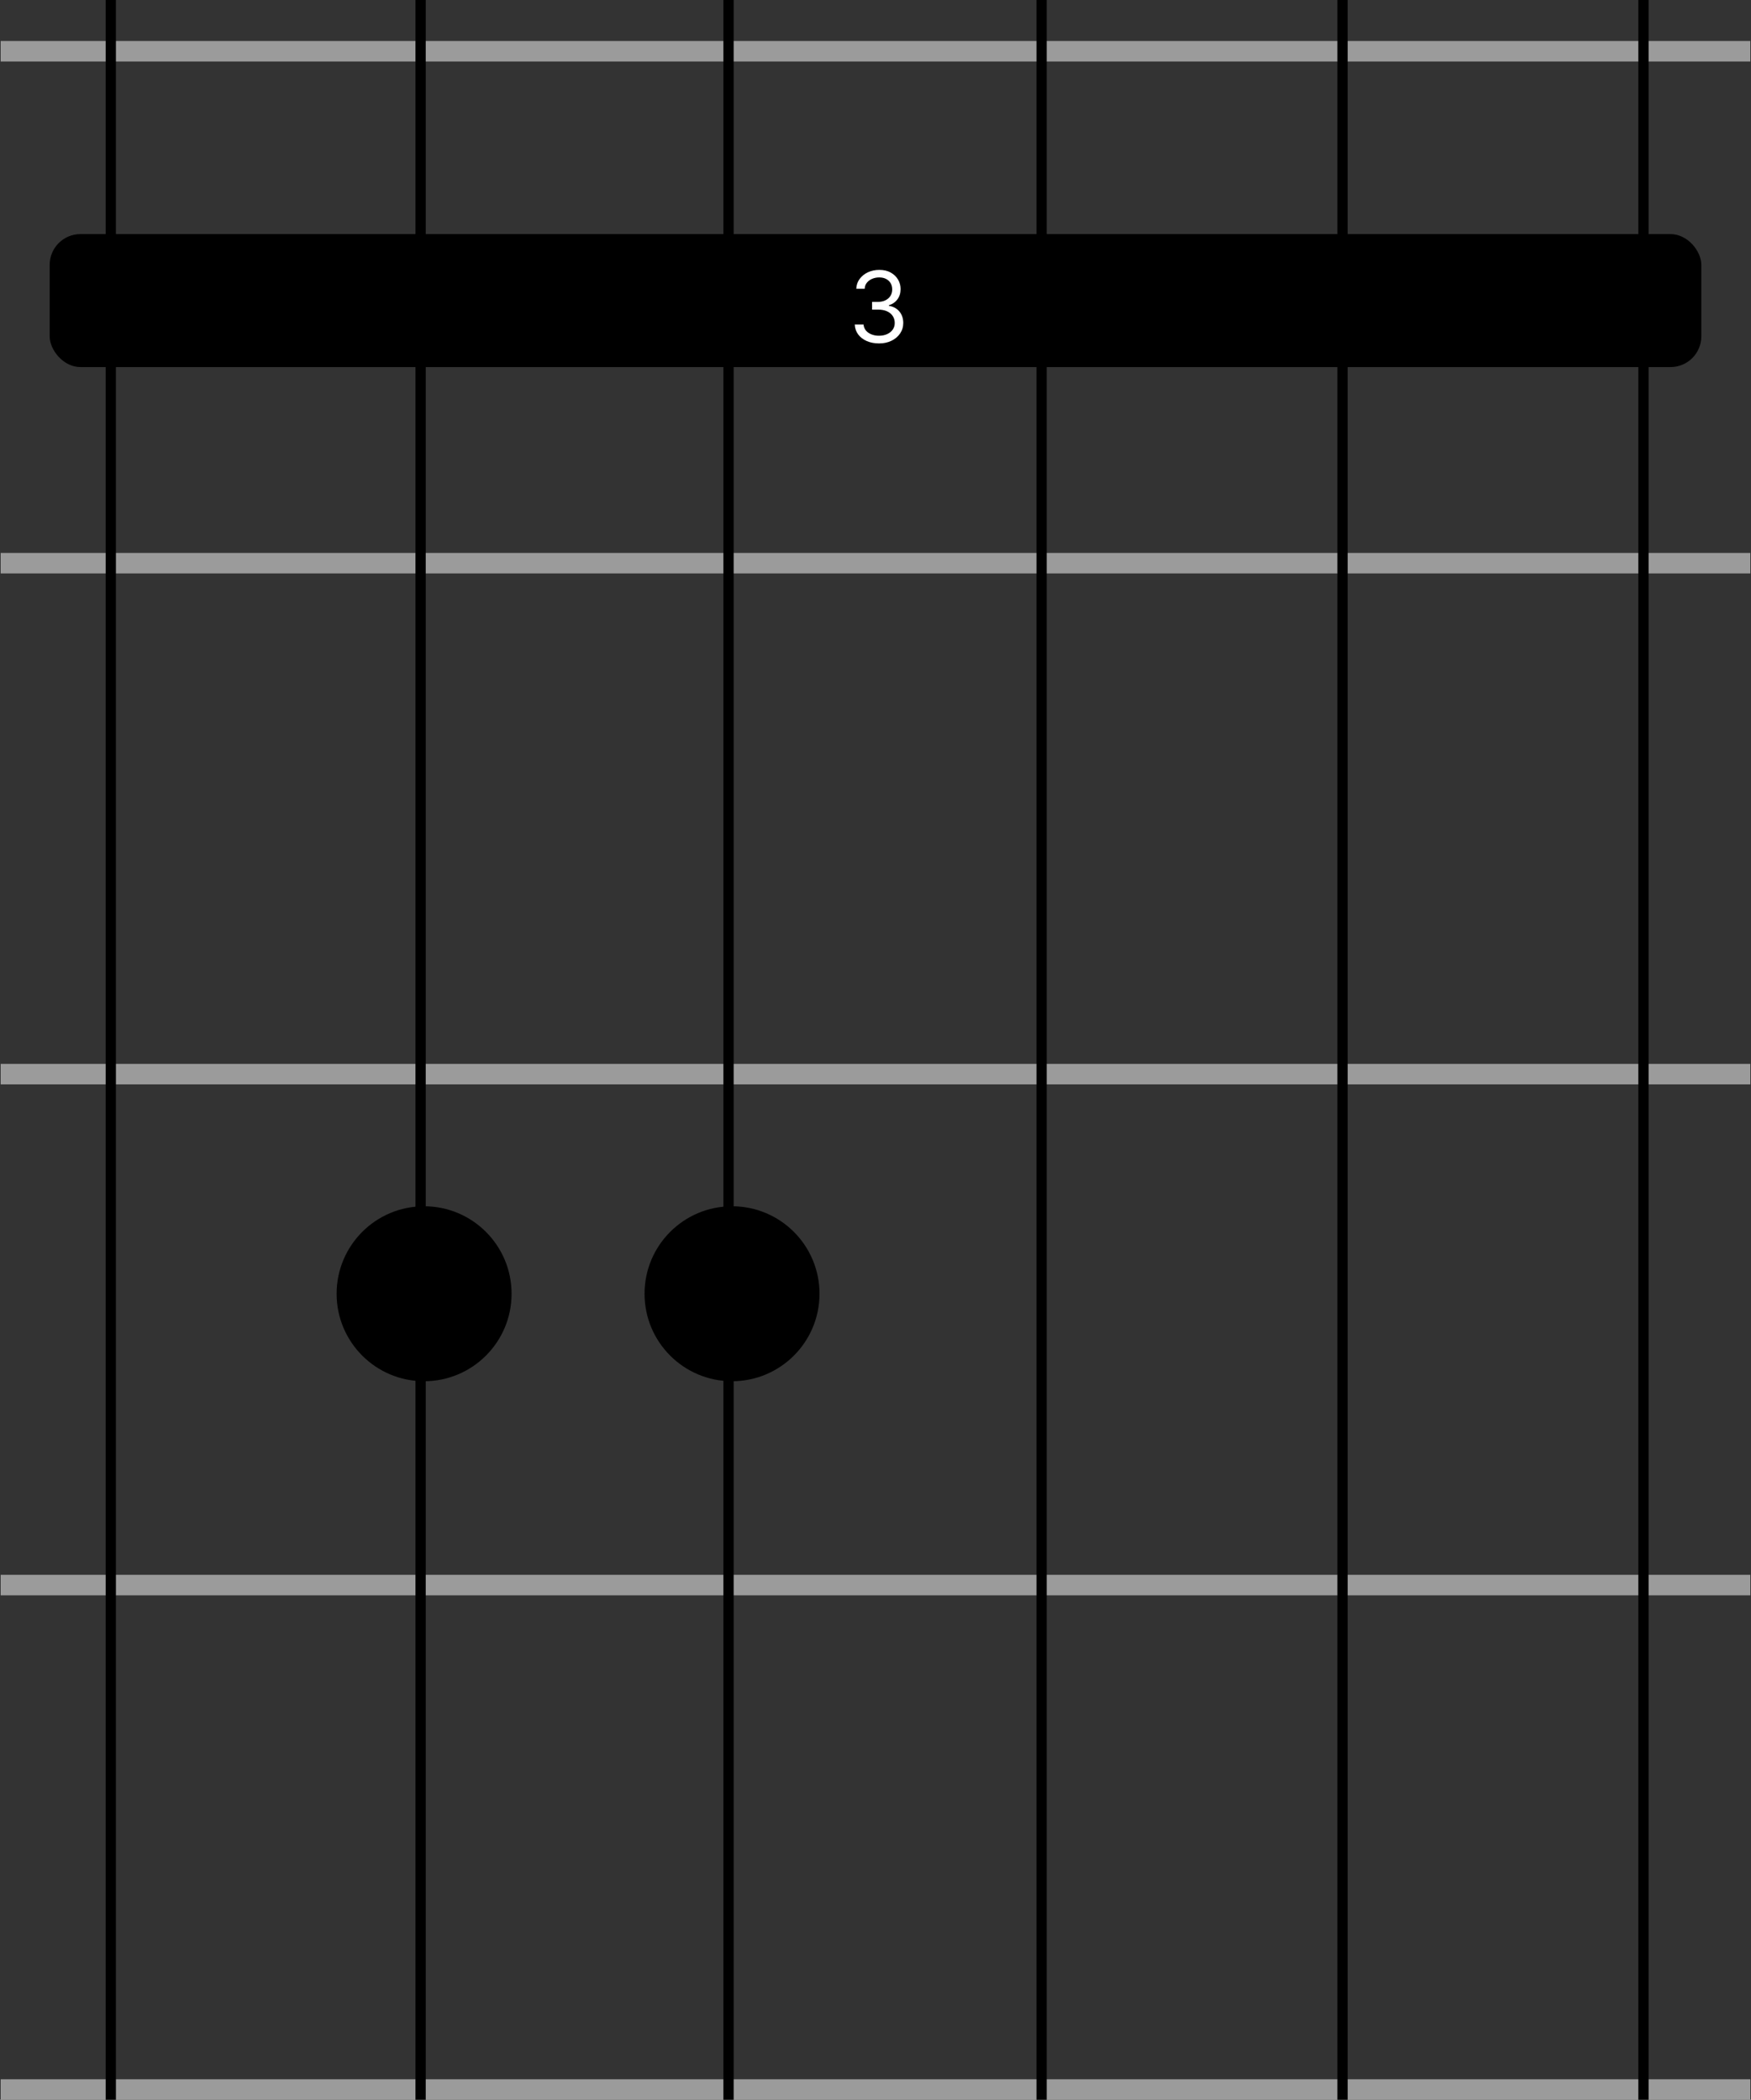 <svg width="854" height="1024" viewBox="0 0 854 1024" fill="none" xmlns="http://www.w3.org/2000/svg">
<rect x="0" y="0" width="854" height="1024" fill="#333333" stroke="none"/>
<path d="M249.506 630.931C249.506 654.495 230.403 673.597 206.839 673.597C183.275 673.597 164.173 654.495 164.173 630.931C164.173 607.367 183.275 588.264 206.839 588.264C230.403 588.264 249.506 607.367 249.506 630.931Z" fill="black"/>
<path d="M399.692 630.931C399.692 654.495 380.589 673.597 357.025 673.597C333.461 673.597 314.359 654.495 314.359 630.931C314.359 607.367 333.461 588.264 357.025 588.264C380.589 588.264 399.692 607.367 399.692 630.931Z" fill="black"/>
<rect x="0.333" y="20" width="853.33" height="10" fill="#9B9B9B"/>
<rect x="24.227" y="114.16" width="805.544" height="64.853" rx="15" fill="black"/>
<path d="M428.742 167.478C426.492 167.478 424.487 167.091 422.725 166.319C420.975 165.546 419.583 164.472 418.549 163.097C417.526 161.711 416.97 160.103 416.879 158.273H421.174C421.265 159.398 421.651 160.37 422.333 161.188C423.015 161.995 423.907 162.62 425.009 163.063C426.112 163.506 427.333 163.728 428.674 163.728C430.174 163.728 431.504 163.466 432.663 162.944C433.822 162.421 434.731 161.694 435.39 160.762C436.049 159.83 436.379 158.75 436.379 157.523C436.379 156.239 436.061 155.108 435.424 154.131C434.788 153.142 433.856 152.37 432.629 151.813C431.401 151.256 429.901 150.978 428.129 150.978H425.333V147.228H428.129C429.515 147.228 430.731 146.978 431.776 146.478C432.833 145.978 433.657 145.273 434.248 144.364C434.85 143.455 435.151 142.387 435.151 141.159C435.151 139.978 434.89 138.949 434.367 138.074C433.845 137.199 433.106 136.517 432.151 136.029C431.208 135.54 430.095 135.296 428.811 135.296C427.606 135.296 426.47 135.517 425.401 135.961C424.345 136.392 423.481 137.023 422.811 137.853C422.14 138.671 421.776 139.659 421.72 140.819H417.629C417.697 138.989 418.248 137.387 419.282 136.012C420.316 134.625 421.668 133.546 423.339 132.773C425.021 132 426.867 131.614 428.879 131.614C431.038 131.614 432.89 132.052 434.436 132.927C435.981 133.79 437.168 134.932 437.998 136.353C438.828 137.773 439.242 139.307 439.242 140.955C439.242 142.921 438.725 144.597 437.691 145.983C436.668 147.37 435.276 148.33 433.515 148.864V149.137C435.72 149.5 437.441 150.438 438.68 151.949C439.918 153.449 440.538 155.307 440.538 157.523C440.538 159.421 440.021 161.125 438.987 162.637C437.964 164.137 436.566 165.319 434.793 166.182C433.021 167.046 431.004 167.478 428.742 167.478Z" fill="white"/>
<rect x="0.333" y="768" width="853.333" height="10" fill="#9B9B9B"/>
<rect x="0.333" y="269.653" width="853.333" height="10" fill="#9B9B9B"/>
<rect x="0.333" y="518.827" width="853.333" height="10" fill="#9B9B9B"/>
<rect width="853.333" height="10" transform="matrix(1 0 0 -1 0.333 1024)" fill="#9B9B9B"/>
<line x1="654.78" y1="1.01848e-07" x2="654.78" y2="1024" stroke="black" stroke-width="5"/>
<line x1="54.033" y1="1.01848e-07" x2="54.033" y2="1024" stroke="black" stroke-width="5"/>
<line x1="801.553" y1="1.01848e-07" x2="801.553" y2="1024" stroke="black" stroke-width="5"/>
<path d="M355.32 0L355.32 1024" stroke="black" stroke-width="5"/>
<line x1="508.007" y1="1.01848e-07" x2="508.007" y2="1024" stroke="black" stroke-width="5"/>
<path d="M205.133 0L205.133 1024" stroke="black" stroke-width="5"/>
</svg>
